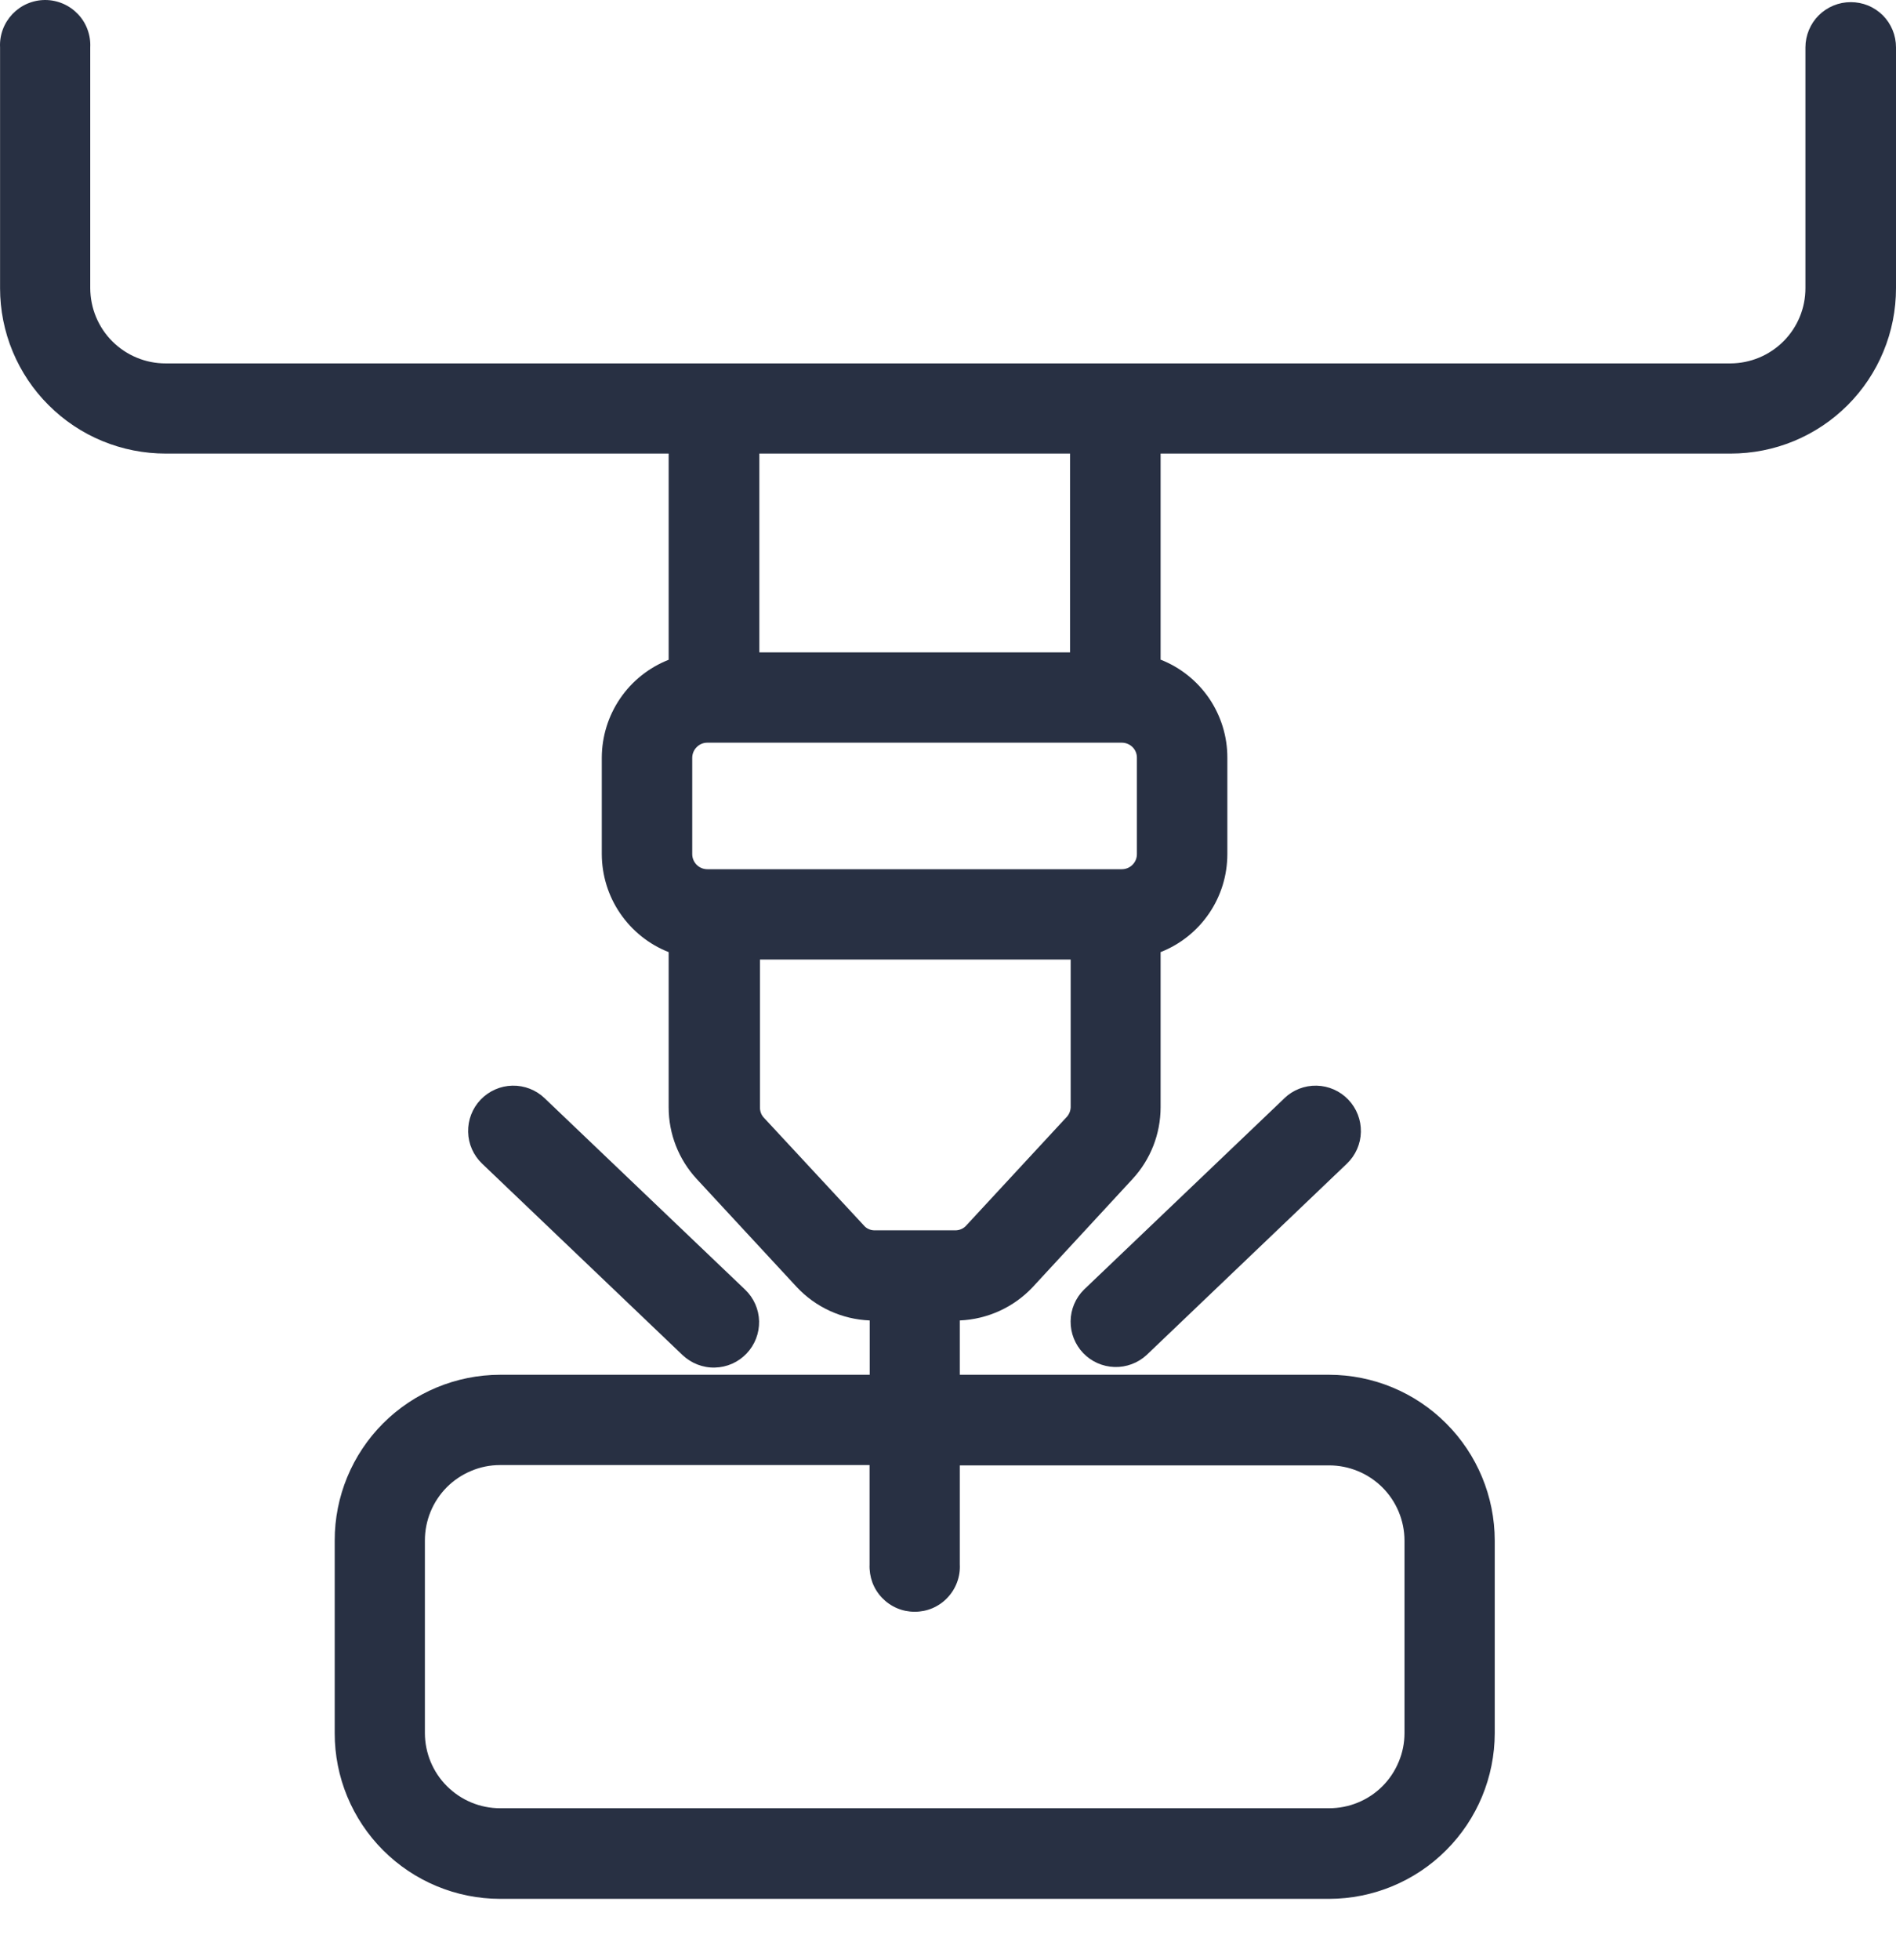 <svg width="30" height="31" viewBox="0 0 30 31" fill="none" xmlns="http://www.w3.org/2000/svg">
<path d="M29.284 0.034C29.19 0.034 29.097 0.052 29.01 0.088C28.923 0.124 28.844 0.177 28.777 0.243C28.711 0.309 28.658 0.388 28.622 0.475C28.586 0.562 28.567 0.655 28.567 0.749V4.558C28.567 4.873 28.442 5.175 28.219 5.398C27.996 5.621 27.694 5.746 27.379 5.747H2.622C2.465 5.747 2.31 5.717 2.166 5.657C2.021 5.598 1.89 5.51 1.779 5.4C1.668 5.29 1.58 5.158 1.52 5.014C1.46 4.87 1.429 4.715 1.428 4.558V0.749C1.433 0.652 1.418 0.556 1.384 0.465C1.351 0.374 1.299 0.292 1.232 0.222C1.165 0.152 1.085 0.096 0.996 0.058C0.907 0.02 0.811 0 0.715 0C0.618 0 0.522 0.02 0.433 0.058C0.344 0.096 0.264 0.152 0.197 0.222C0.131 0.292 0.079 0.374 0.045 0.465C0.011 0.556 -0.004 0.652 0.001 0.749V4.558C0.001 4.902 0.069 5.242 0.201 5.56C0.333 5.877 0.526 6.166 0.77 6.408C1.013 6.651 1.302 6.844 1.62 6.975C1.938 7.106 2.278 7.173 2.622 7.173H10.58V10.434C10.269 10.556 10.001 10.769 9.813 11.045C9.624 11.321 9.523 11.648 9.522 11.982V13.507C9.523 13.842 9.624 14.169 9.813 14.445C10.002 14.721 10.269 14.935 10.58 15.057V17.513C10.58 17.933 10.739 18.337 11.024 18.645L12.606 20.353C12.906 20.674 13.321 20.864 13.761 20.882V21.741H7.912C7.217 21.742 6.552 22.019 6.061 22.51C5.57 23.002 5.295 23.668 5.296 24.362V27.408C5.295 28.102 5.57 28.768 6.061 29.26C6.552 29.751 7.217 30.028 7.912 30.029H21.03C21.725 30.028 22.391 29.752 22.882 29.26C23.374 28.769 23.65 28.103 23.651 27.408V24.362C23.65 23.668 23.374 23.001 22.882 22.51C22.391 22.018 21.725 21.742 21.03 21.741H15.187V20.882C15.626 20.863 16.041 20.674 16.342 20.353L17.92 18.645C18.205 18.337 18.363 17.933 18.364 17.513V15.057C18.675 14.935 18.943 14.721 19.131 14.445C19.32 14.168 19.42 13.842 19.42 13.507V11.982C19.421 11.648 19.32 11.321 19.132 11.044C18.943 10.768 18.676 10.554 18.364 10.432V7.173H27.384C27.727 7.173 28.068 7.106 28.385 6.975C28.703 6.843 28.991 6.651 29.234 6.408C29.477 6.165 29.67 5.877 29.801 5.559C29.933 5.242 30 4.902 30 4.558V0.749C30 0.655 29.982 0.562 29.946 0.475C29.91 0.388 29.858 0.309 29.791 0.242C29.724 0.176 29.645 0.123 29.558 0.087C29.471 0.052 29.378 0.034 29.284 0.034ZM21.03 23.174C21.345 23.174 21.648 23.299 21.872 23.521C22.096 23.744 22.222 24.047 22.223 24.362V27.408C22.223 27.564 22.192 27.719 22.131 27.863C22.071 28.008 21.983 28.139 21.873 28.249C21.762 28.36 21.63 28.447 21.486 28.506C21.341 28.566 21.186 28.596 21.03 28.596H7.912C7.597 28.596 7.295 28.47 7.072 28.247C6.849 28.025 6.724 27.723 6.723 27.408V24.362C6.723 24.206 6.753 24.051 6.813 23.906C6.872 23.762 6.96 23.63 7.07 23.519C7.18 23.409 7.312 23.321 7.456 23.261C7.6 23.2 7.755 23.169 7.912 23.169H13.759V24.74C13.755 24.837 13.77 24.934 13.803 25.024C13.837 25.115 13.889 25.198 13.956 25.268C14.023 25.338 14.103 25.394 14.192 25.432C14.281 25.47 14.376 25.489 14.473 25.489C14.57 25.489 14.666 25.47 14.755 25.432C14.843 25.394 14.924 25.338 14.99 25.268C15.057 25.198 15.109 25.115 15.143 25.024C15.177 24.934 15.192 24.837 15.187 24.74V23.174H21.03ZM12.015 10.317V7.173H16.931V10.317H12.015ZM16.867 17.676L15.291 19.378C15.269 19.403 15.243 19.423 15.213 19.436C15.183 19.45 15.15 19.457 15.118 19.457H13.832C13.8 19.456 13.769 19.449 13.741 19.435C13.712 19.422 13.687 19.402 13.667 19.378L12.086 17.675C12.044 17.63 12.023 17.57 12.025 17.51V15.174H16.941V17.513C16.938 17.575 16.912 17.633 16.867 17.676V17.676ZM17.989 13.507C17.989 13.571 17.964 13.632 17.919 13.676C17.875 13.721 17.814 13.746 17.75 13.746H11.191C11.128 13.746 11.068 13.721 11.023 13.676C10.978 13.631 10.953 13.57 10.953 13.507V11.982C10.954 11.919 10.979 11.859 11.024 11.815C11.068 11.77 11.128 11.745 11.191 11.745H17.75C17.813 11.745 17.874 11.77 17.919 11.814C17.964 11.858 17.989 11.919 17.989 11.982V13.507Z" fill="#283043"/>
<path d="M11.813 21.405C11.944 21.268 12.015 21.084 12.011 20.895C12.007 20.706 11.927 20.526 11.79 20.395L8.618 17.368C8.481 17.236 8.297 17.165 8.107 17.169C7.917 17.173 7.737 17.253 7.605 17.39C7.474 17.527 7.403 17.711 7.407 17.901C7.411 18.091 7.491 18.271 7.628 18.402L10.8 21.43C10.868 21.494 10.948 21.545 11.036 21.579C11.124 21.613 11.218 21.63 11.312 21.627C11.406 21.625 11.499 21.604 11.585 21.566C11.671 21.528 11.748 21.473 11.813 21.405V21.405Z" fill="#283043"/>
<path d="M20.323 17.368L17.151 20.395C17.018 20.527 16.942 20.706 16.94 20.894C16.938 21.081 17.009 21.262 17.139 21.398C17.268 21.533 17.446 21.612 17.634 21.618C17.821 21.624 18.003 21.556 18.141 21.43L21.312 18.402C21.449 18.271 21.529 18.091 21.533 17.901C21.537 17.711 21.465 17.527 21.334 17.39C21.203 17.253 21.022 17.173 20.832 17.169C20.643 17.165 20.459 17.236 20.322 17.368H20.323Z" fill="#283043"/>
</svg>
